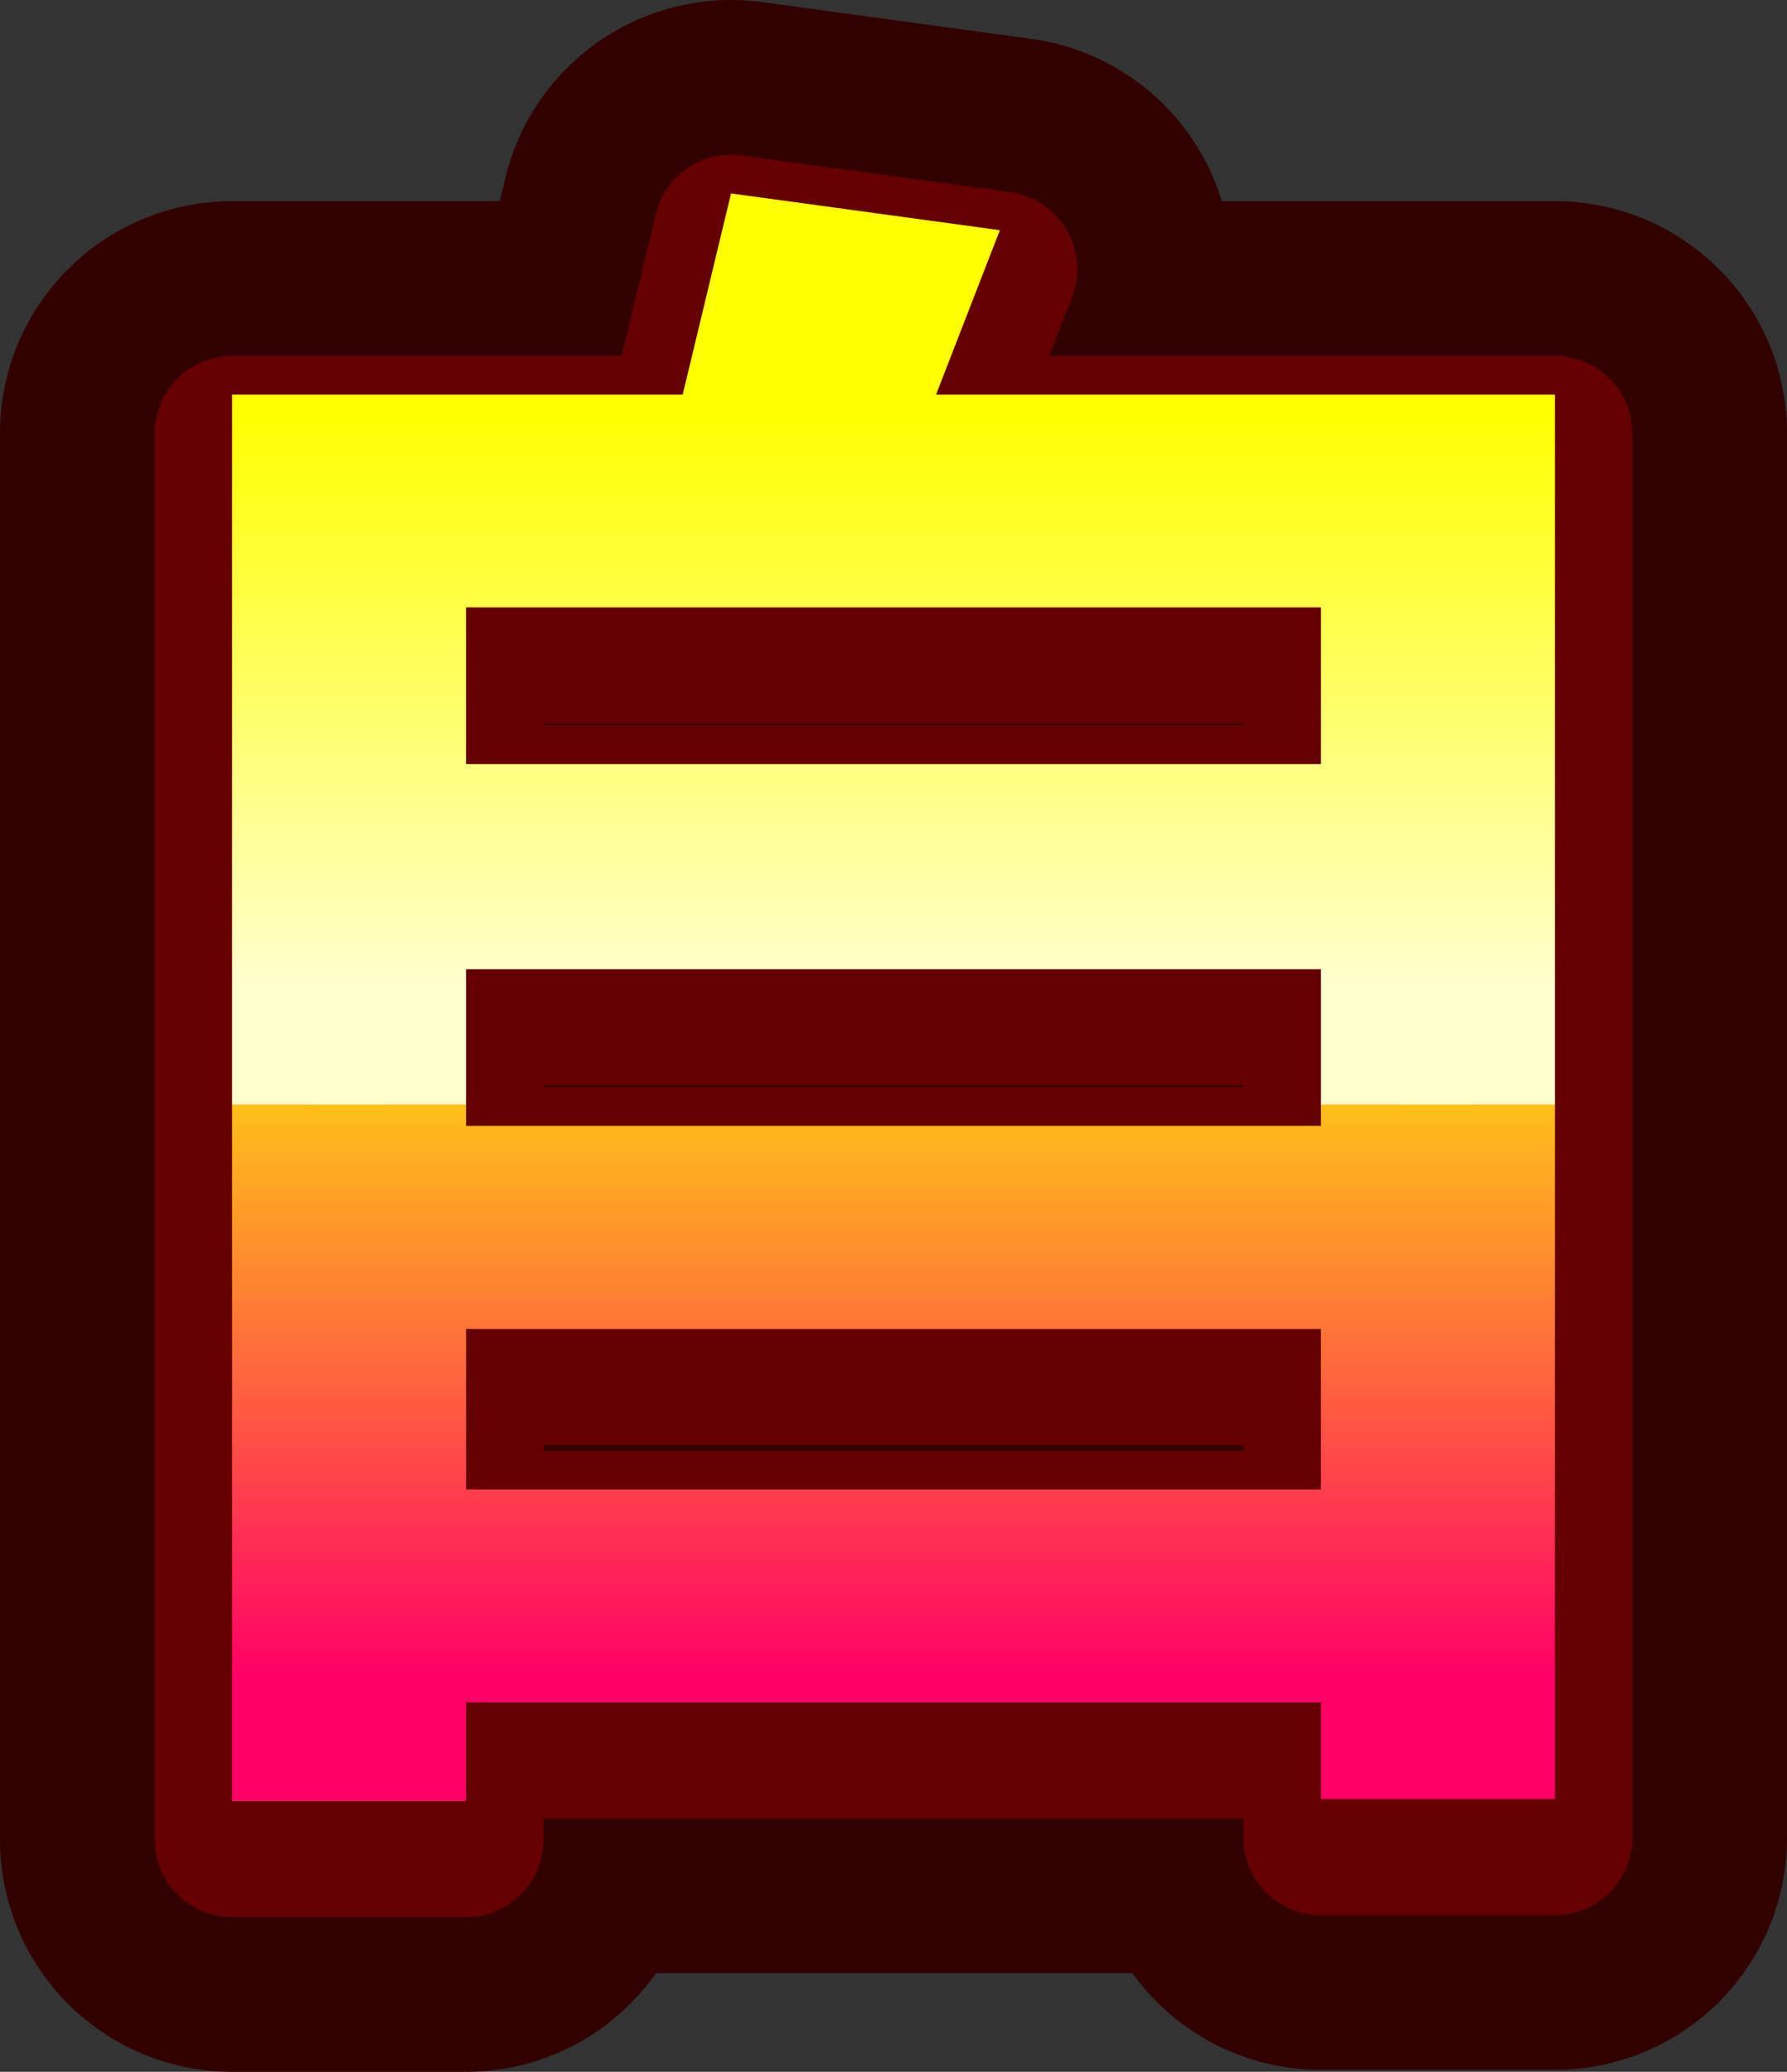 <?xml version="1.0" encoding="UTF-8" standalone="no"?>
<svg xmlns:xlink="http://www.w3.org/1999/xlink" height="53.55px" width="46.2px" xmlns="http://www.w3.org/2000/svg">
  <rect width="100%" height="100%" fill="#333333" stroke="none"/>
  <g transform="matrix(1.0, 0.0, 0.0, 1.0, 6.0, 5.0)">
    <path d="M28.15 15.75 L28.15 11.7 6.05 11.7 6.05 15.75 M11.65 6.2 L12.9 1.0 19.85 1.95 18.2 6.2 34.2 6.2 34.2 42.5 28.15 42.5 28.15 40.0 6.05 40.0 6.05 42.55 0.0 42.55 0.0 6.2 11.65 6.2 M6.05 34.5 L28.15 34.5 28.15 30.35 6.05 30.35 6.05 34.5 M6.05 25.1 L28.15 25.1 M28.15 21.05 L6.05 21.05" fill="none" stroke="#330000" stroke-linecap="round" stroke-linejoin="round" stroke-width="12.0"/>
    <path d="M28.15 11.7 L6.05 11.7 6.05 15.75 28.15 15.75 28.15 11.7 M11.65 6.2 L12.9 1.0 19.85 1.95 18.2 6.2 34.2 6.2 34.2 42.5 28.15 42.5 28.15 40.0 6.05 40.0 6.05 42.55 0.0 42.55 0.0 6.2 11.65 6.2 M6.05 34.5 L28.15 34.5 28.15 30.35 6.05 30.35 6.05 34.5 M6.05 25.1 L28.15 25.1 28.15 21.05 6.05 21.05 6.05 25.1" fill="url(#gradient0)" fill-rule="evenodd" stroke="none"/>
    <path d="M28.15 11.7 L6.05 11.7 6.05 15.75 28.15 15.75 28.15 11.7 M11.65 6.2 L12.9 1.0 19.85 1.95 18.2 6.2 34.2 6.2 34.2 42.5 28.15 42.5 28.15 40.0 6.05 40.0 6.05 42.55 0.0 42.55 0.0 6.2 11.65 6.2 M6.05 34.5 L28.15 34.5 28.15 30.35 6.05 30.35 6.05 34.5 M6.05 25.1 L28.15 25.1 28.15 21.05 6.05 21.05 6.05 25.1 Z" fill="none" stroke="#660000" stroke-linecap="round" stroke-linejoin="round" stroke-width="4.0"/>
    <path d="M28.15 23.55 L28.15 20.05 6.05 20.05 6.05 23.55 0.0 23.55 0.0 5.2 11.65 5.2 12.9 0.0 19.85 0.95 18.2 5.2 34.2 5.2 34.2 23.55 28.15 23.55 M28.15 10.7 L6.05 10.7 6.05 14.75 28.15 14.75 28.15 10.7" fill="url(#gradient1)" fill-rule="evenodd" stroke="none"/>
    <path d="M28.15 23.55 L34.2 23.55 34.2 41.5 28.15 41.5 28.15 39.0 6.05 39.0 6.05 41.55 0.0 41.55 0.0 23.55 6.05 23.55 6.05 24.1 28.15 24.1 28.15 23.55 M6.05 33.5 L28.15 33.5 28.15 29.35 6.05 29.35 6.05 33.5" fill="url(#gradient2)" fill-rule="evenodd" stroke="none"/>
  </g>
  <defs>
    <linearGradient gradientTransform="matrix(0.0, -0.016, 0.025, 0.0, 189.25, 21.9)" gradientUnits="userSpaceOnUse" id="gradient0" spreadMethod="pad" x1="-819.2" x2="819.2">
      <stop offset="0.0" stop-color="#ff0066"/>
      <stop offset="1.0" stop-color="#ffff00"/>
    </linearGradient>
    <linearGradient gradientTransform="matrix(0.0, -0.009, 0.025, 0.0, 191.0, 13.0)" gradientUnits="userSpaceOnUse" id="gradient1" spreadMethod="pad" x1="-819.2" x2="819.2">
      <stop offset="0.0" stop-color="#ffffcc"/>
      <stop offset="1.0" stop-color="#ffff00"/>
    </linearGradient>
    <linearGradient gradientTransform="matrix(0.0, -0.012, 0.025, 0.0, 189.3, 28.5)" gradientUnits="userSpaceOnUse" id="gradient2" spreadMethod="pad" x1="-819.2" x2="819.2">
      <stop offset="0.0" stop-color="#ff0066"/>
      <stop offset="1.0" stop-color="#ffff00"/>
    </linearGradient>
  </defs>
</svg>
